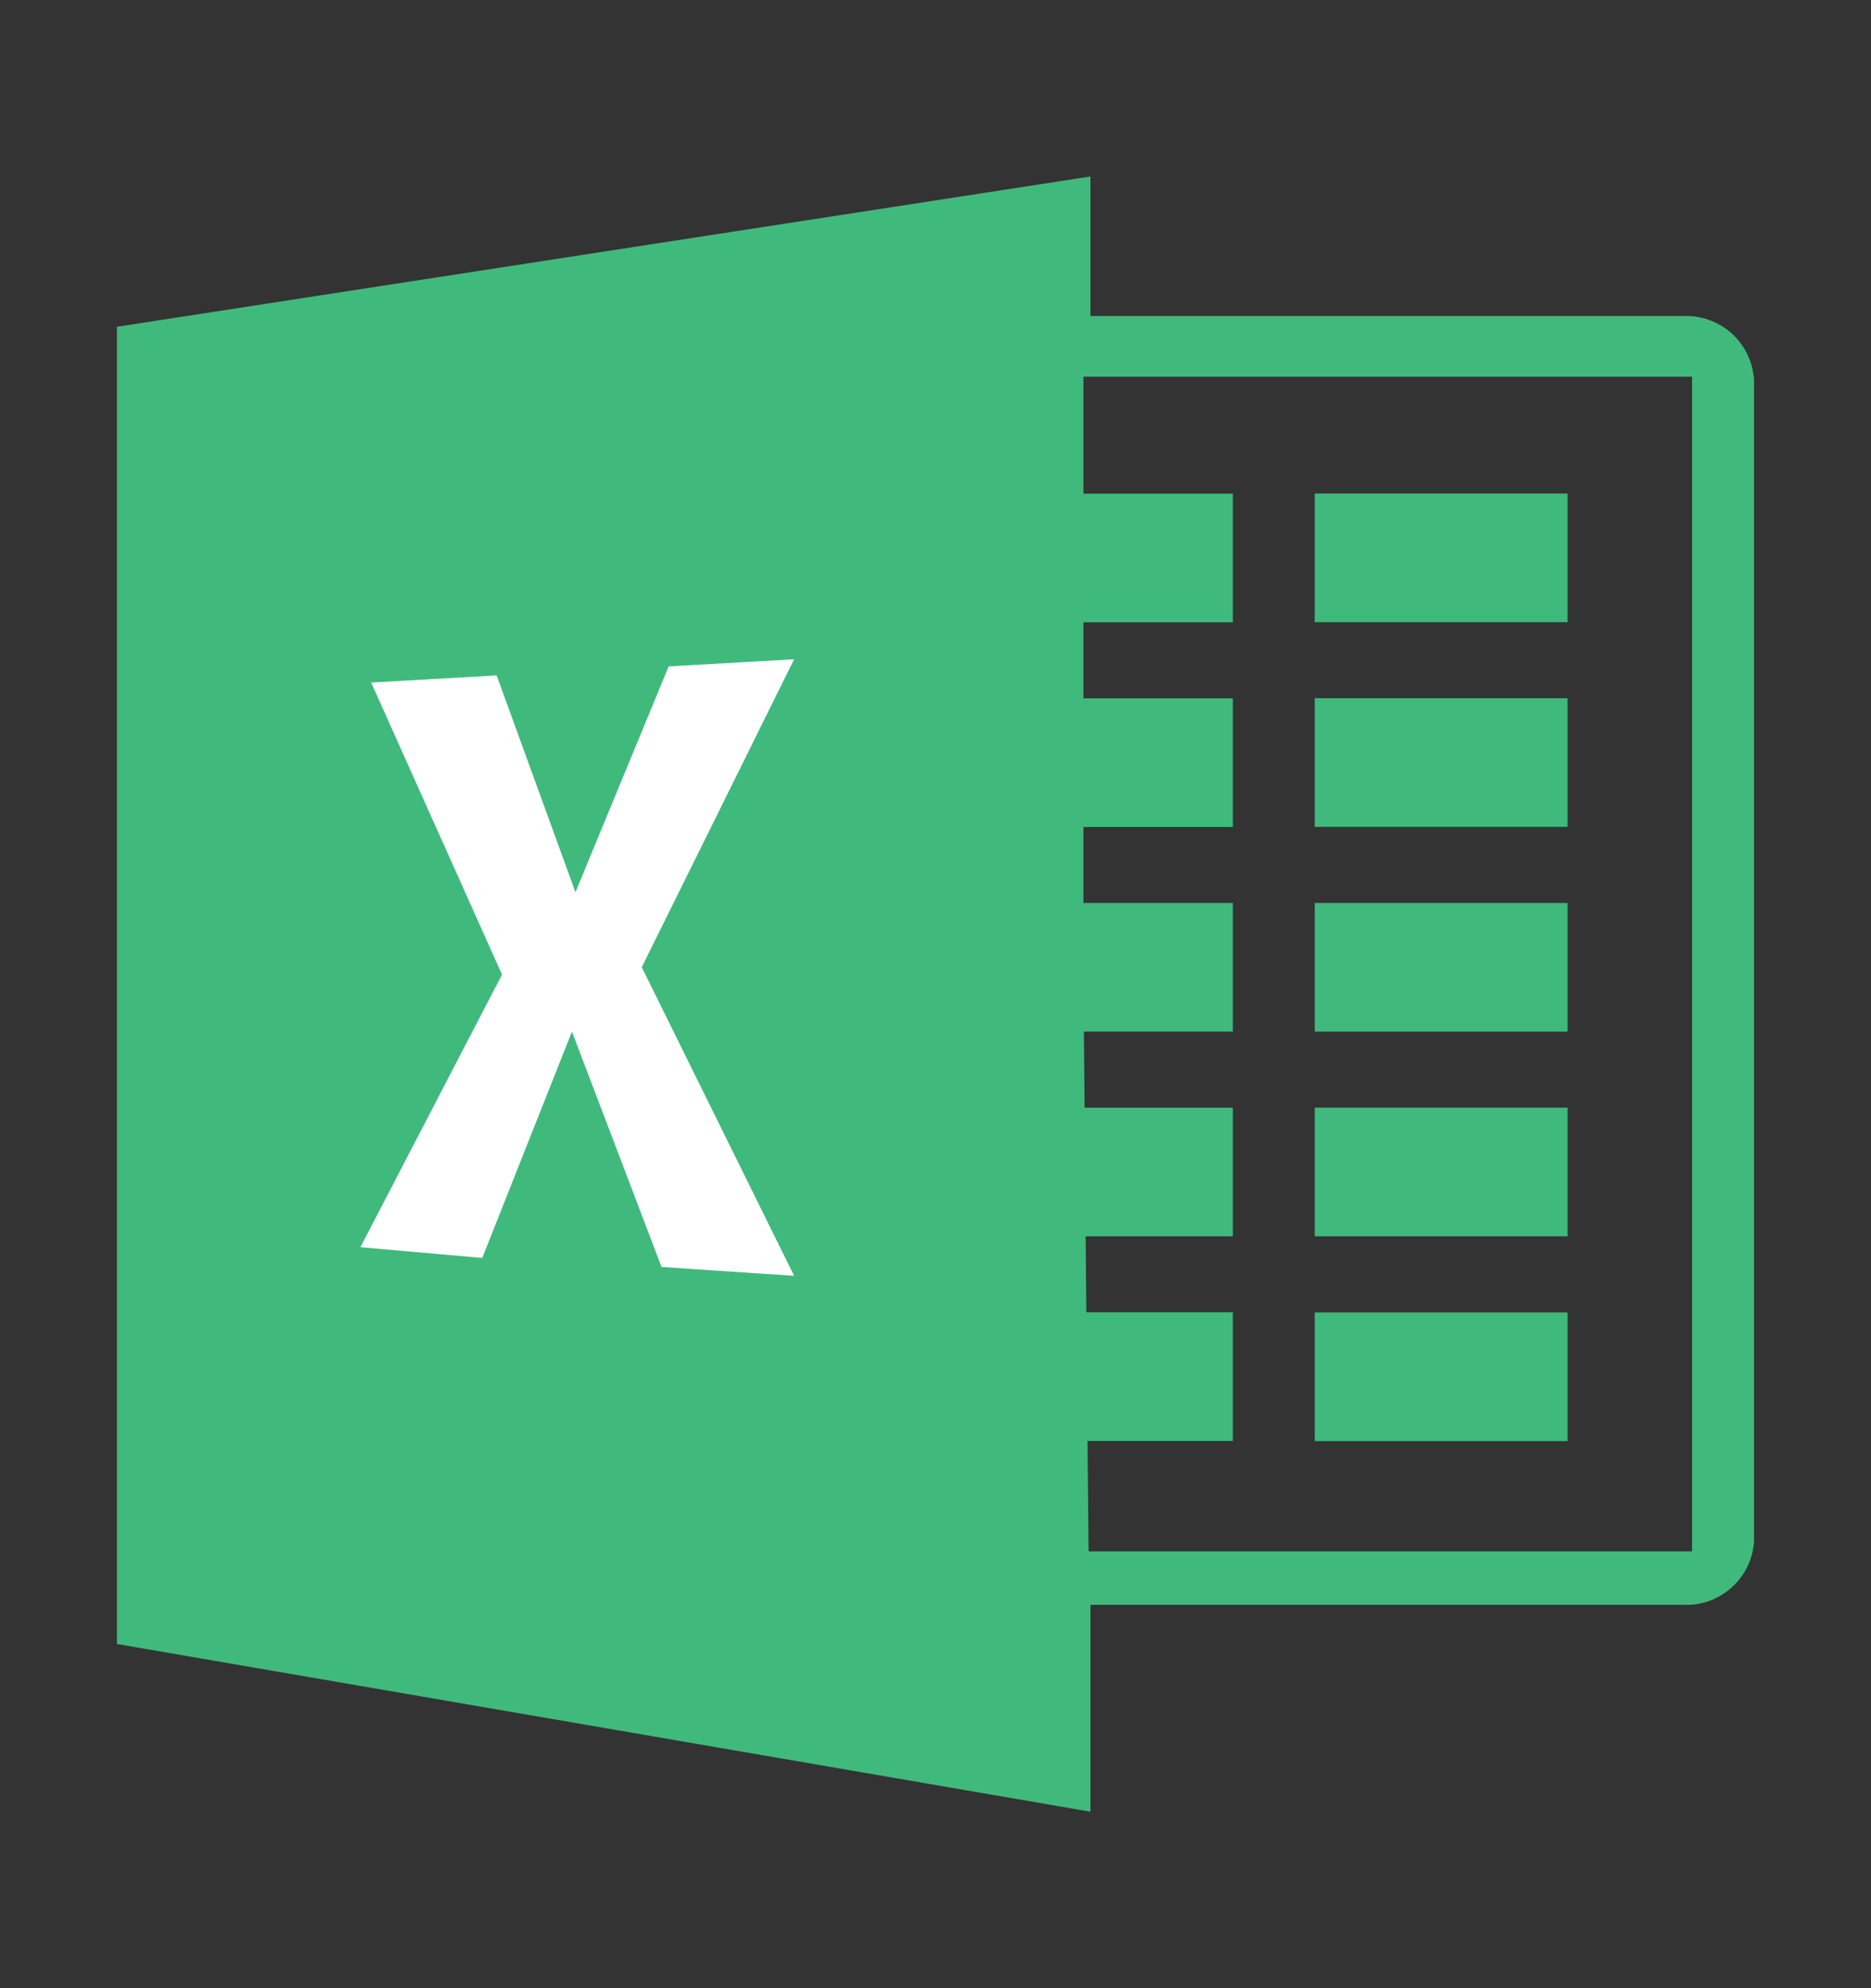 <svg width="16" height="17" viewBox="0 0 16 17" fill="none" xmlns="http://www.w3.org/2000/svg">
<rect x="0" y="0" width="16" height="17" fill="#333333" stroke="none"/>
<path fill-rule="evenodd" clip-rule="evenodd" d="M14.39 2.702H9.325V1.509L1 2.794V14.057L9.325 15.491V13.722H14.39C14.544 13.73 14.694 13.677 14.808 13.574C14.923 13.471 14.992 13.328 15 13.174V3.25C14.991 3.097 14.922 2.953 14.808 2.85C14.694 2.748 14.544 2.695 14.39 2.702ZM14.47 13.265H9.309L9.3 12.321H10.543V11.221H9.29L9.284 10.571H10.543V9.471H9.275L9.269 8.821H10.543V7.721H9.265V7.071H10.543V5.971H9.265V5.321H10.543V4.221H9.265V3.221H14.47V13.265Z" fill="#40B97D"/>
<path d="M13.405 4.22H11.243V5.32H13.405V4.22Z" fill="#40B97D"/>
<path d="M13.405 5.97H11.243V7.07H13.405V5.97Z" fill="#40B97D"/>
<path d="M13.405 7.721H11.243V8.821H13.405V7.721Z" fill="#40B97D"/>
<path d="M13.405 9.471H11.243V10.571H13.405V9.471Z" fill="#40B97D"/>
<path d="M13.405 11.222H11.243V12.322H13.405V11.222Z" fill="#40B97D"/>
<path fill-rule="evenodd" clip-rule="evenodd" d="M3.174 5.836L4.247 5.775L4.921 7.629L5.718 5.698L6.791 5.637L5.488 8.27L6.791 10.909L5.657 10.833L4.891 8.821L4.124 10.756L3.082 10.664L4.293 8.333L3.174 5.836Z" fill="white"/>
</svg>
